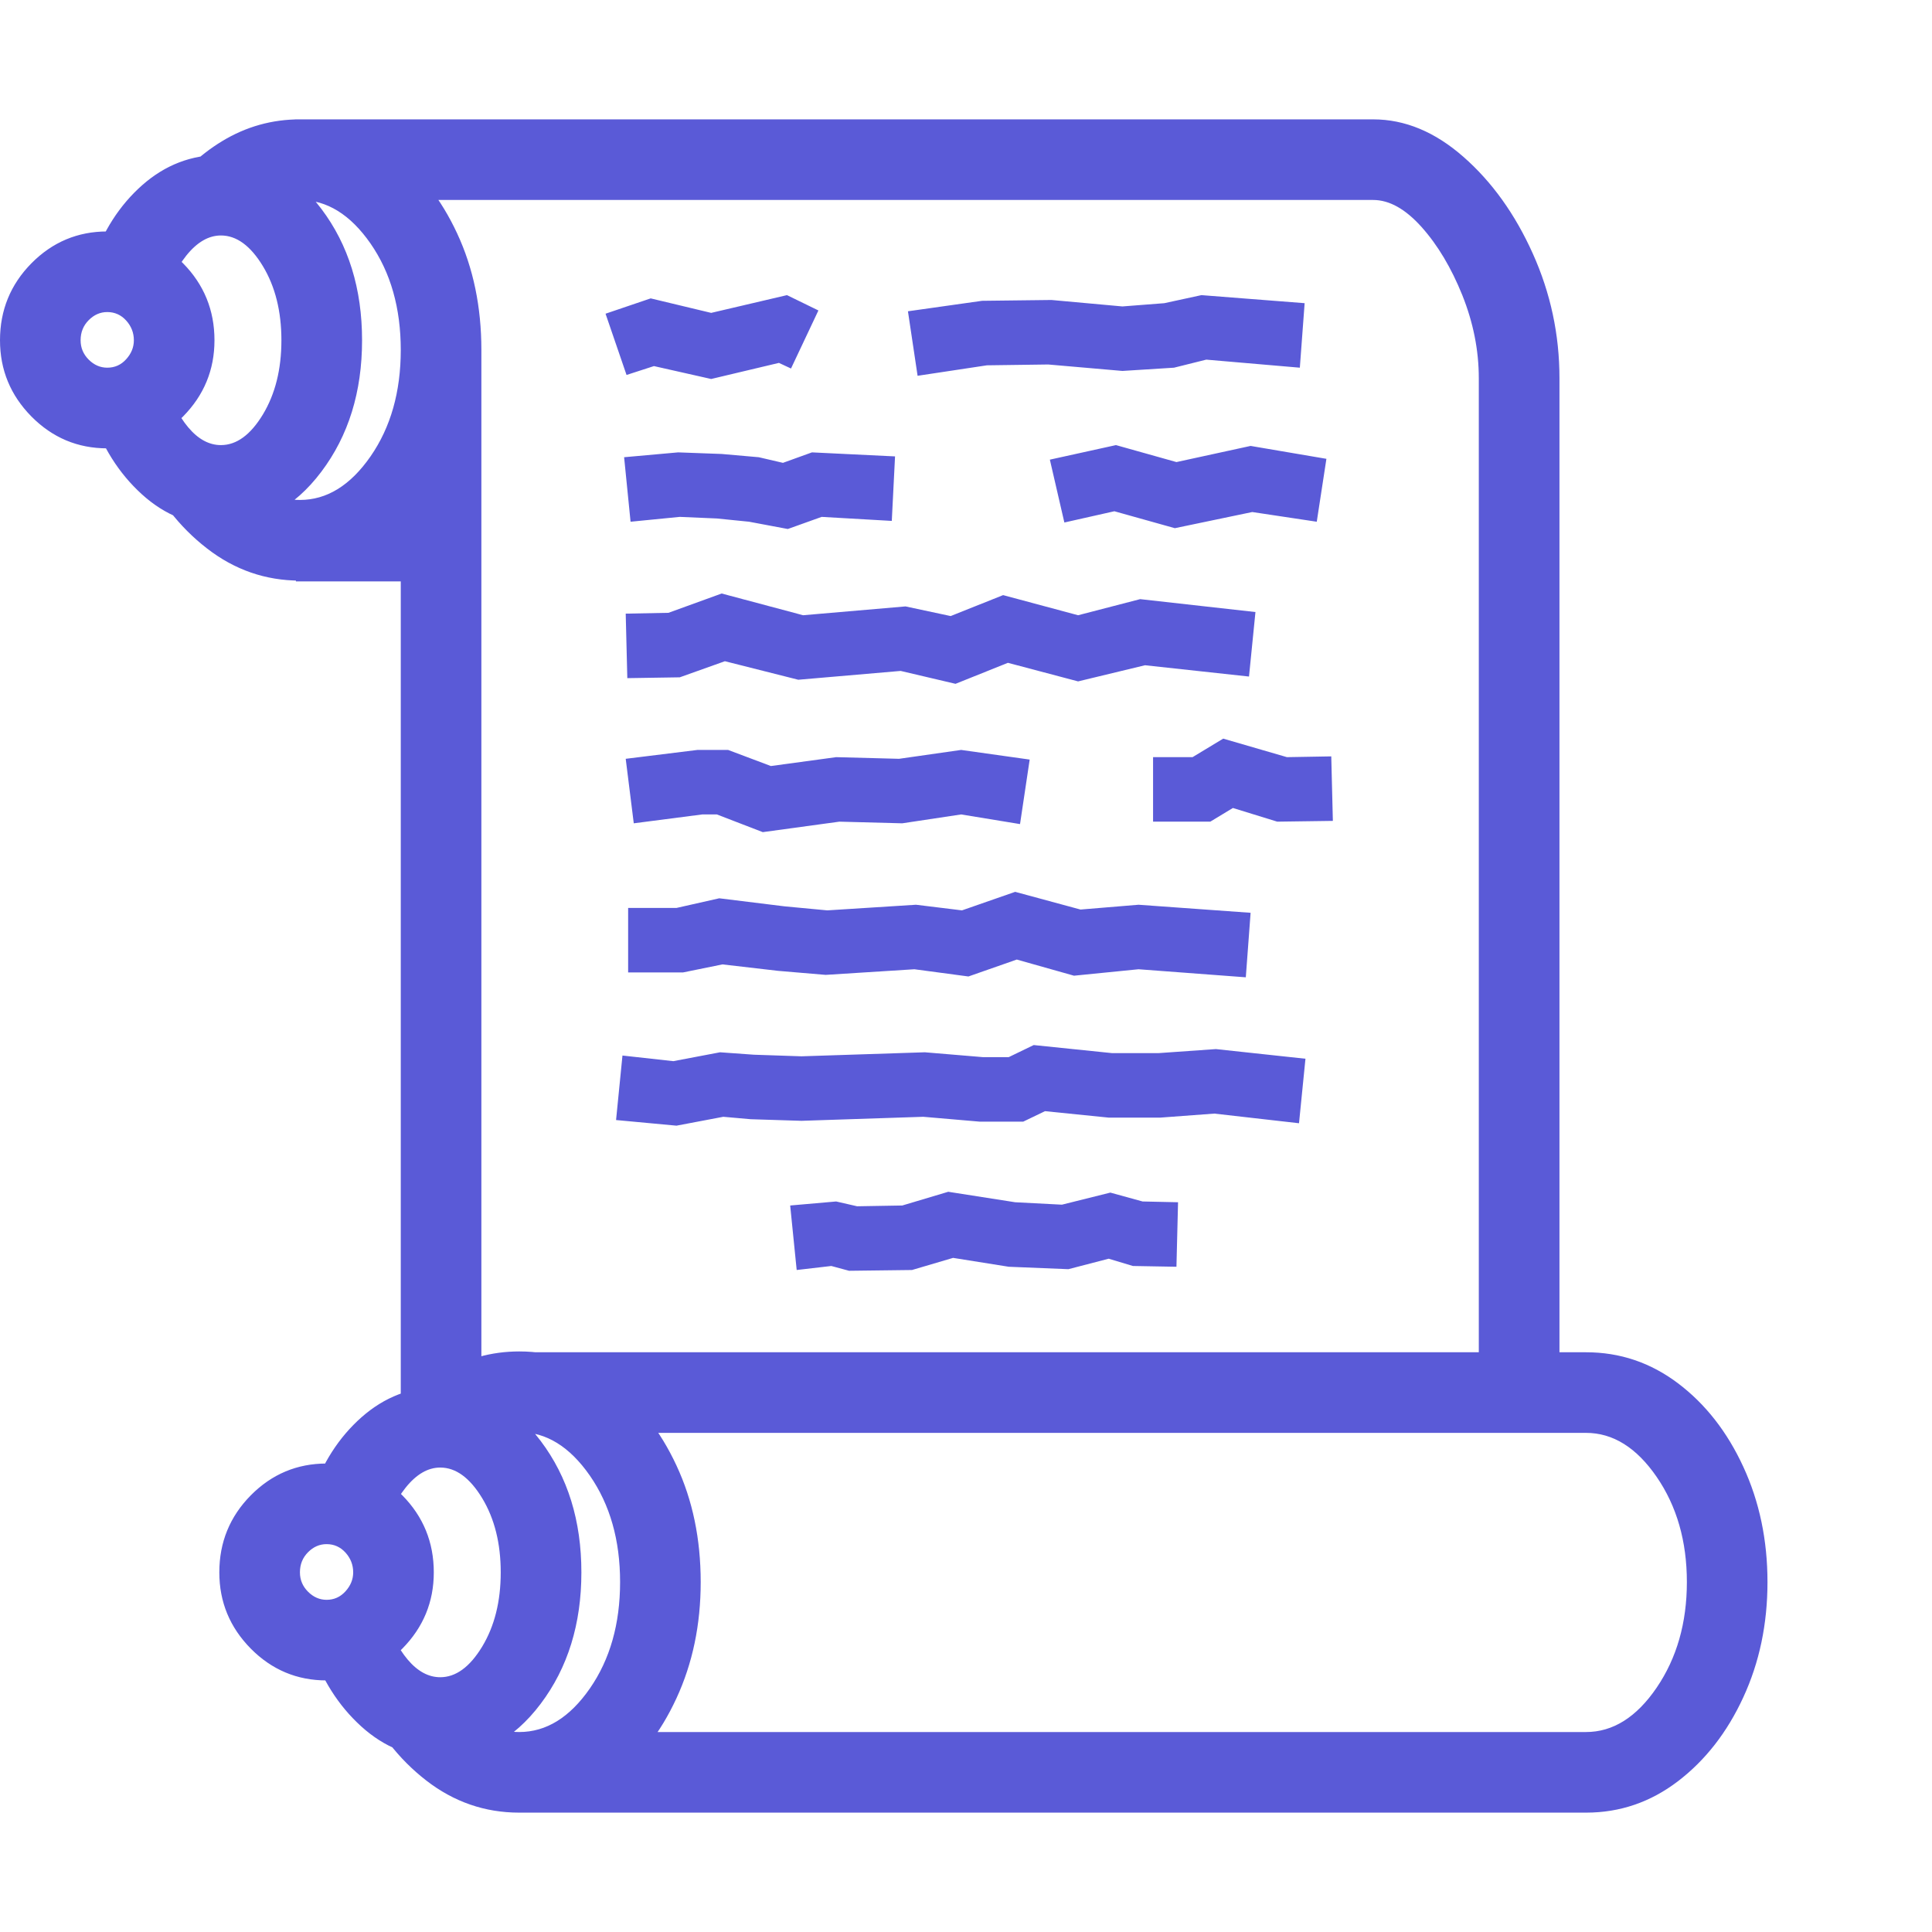 <svg version="1.1" xmlns="http://www.w3.org/2000/svg" style="fill:rgba(0,0,0,1.0)" width="256" height="256" viewBox="0 0 37.438 32.812"><path fill="rgb(90, 90, 215)" d="M28.656 25.156 L28.656 5.016 C28.656 4.474 28.549 3.938 28.336 3.406 C28.122 2.875 27.859 2.435 27.547 2.086 C27.234 1.737 26.922 1.562 26.609 1.562 L5.719 1.562 L5.719 -0 L26.609 -0 C27.224 -0 27.807 0.242 28.359 0.727 C28.911 1.211 29.359 1.836 29.703 2.602 C30.047 3.367 30.219 4.172 30.219 5.016 L30.219 25.156 Z M6.328 30.25 C5.755 30.25 5.266 30.044 4.859 29.633 C4.453 29.221 4.25 28.729 4.25 28.156 C4.25 27.573 4.453 27.076 4.859 26.664 C5.266 26.253 5.755 26.047 6.328 26.047 C6.901 26.047 7.391 26.253 7.797 26.664 C8.203 27.076 8.406 27.573 8.406 28.156 C8.406 28.729 8.203 29.221 7.797 29.633 C7.391 30.044 6.901 30.25 6.328 30.25 Z M6.328 28.688 C6.474 28.688 6.596 28.633 6.695 28.523 C6.794 28.414 6.844 28.292 6.844 28.156 C6.844 28.01 6.794 27.883 6.695 27.773 C6.596 27.664 6.474 27.609 6.328 27.609 C6.193 27.609 6.073 27.661 5.969 27.766 C5.865 27.87 5.812 28 5.812 28.156 C5.812 28.302 5.865 28.427 5.969 28.531 C6.073 28.635 6.193 28.688 6.328 28.688 Z M8.531 31.75 C7.958 31.75 7.448 31.547 7 31.141 C6.552 30.734 6.224 30.214 6.016 29.578 L7.469 28.969 C7.562 29.323 7.706 29.615 7.898 29.844 C8.091 30.073 8.302 30.188 8.531 30.188 C8.833 30.188 9.104 29.99 9.344 29.594 C9.583 29.198 9.703 28.719 9.703 28.156 C9.703 27.594 9.583 27.115 9.344 26.719 C9.104 26.323 8.833 26.125 8.531 26.125 C8.292 26.125 8.068 26.255 7.859 26.516 C7.651 26.776 7.505 27.104 7.422 27.5 L6.031 26.672 C6.24 26.047 6.565 25.539 7.008 25.148 C7.451 24.758 7.958 24.562 8.531 24.562 C9.302 24.562 9.951 24.911 10.477 25.609 C11.003 26.307 11.266 27.156 11.266 28.156 C11.266 29.156 11.003 30.005 10.477 30.703 C9.951 31.401 9.302 31.75 8.531 31.75 Z M10.062 32.812 C9.396 32.812 8.794 32.604 8.258 32.188 C7.721 31.771 7.302 31.229 7 30.562 L8.891 30.672 C9.245 31.057 9.635 31.25 10.062 31.25 C10.583 31.25 11.039 30.969 11.43 30.406 C11.82 29.844 12.016 29.156 12.016 28.344 C12.016 27.531 11.82 26.844 11.43 26.281 C11.039 25.719 10.583 25.438 10.062 25.438 C9.75 25.438 9.458 25.542 9.188 25.75 L7.375 25.453 C7.698 24.964 8.091 24.578 8.555 24.297 C9.018 24.016 9.521 23.875 10.062 23.875 C10.719 23.875 11.312 24.076 11.844 24.477 C12.375 24.878 12.797 25.414 13.109 26.086 C13.422 26.758 13.578 27.51 13.578 28.344 C13.578 29.167 13.422 29.917 13.109 30.594 C12.797 31.271 12.375 31.81 11.844 32.211 C11.312 32.612 10.719 32.812 10.062 32.812 Z M7.766 25.188 L7.766 4.469 L9.328 4.469 L9.328 25.188 Z M10.062 32.812 L10.062 31.25 L30.734 31.25 C31.255 31.25 31.711 30.964 32.102 30.391 C32.492 29.818 32.688 29.135 32.688 28.344 C32.688 27.552 32.492 26.872 32.102 26.305 C31.711 25.737 31.255 25.453 30.734 25.453 L10.062 25.453 L10.062 23.891 L30.734 23.891 C31.391 23.891 31.984 24.091 32.516 24.492 C33.047 24.893 33.469 25.432 33.781 26.109 C34.094 26.786 34.25 27.531 34.25 28.344 C34.25 29.156 34.094 29.901 33.781 30.578 C33.469 31.255 33.047 31.797 32.516 32.203 C31.984 32.609 31.391 32.812 30.734 32.812 Z M2.078 6.375 C1.505 6.375 1.016 6.169 0.609 5.758 C0.203 5.346 0 4.854 0 4.281 C0 3.698 0.203 3.201 0.609 2.789 C1.016 2.378 1.505 2.172 2.078 2.172 C2.651 2.172 3.141 2.378 3.547 2.789 C3.953 3.201 4.156 3.698 4.156 4.281 C4.156 4.854 3.953 5.346 3.547 5.758 C3.141 6.169 2.651 6.375 2.078 6.375 Z M2.078 4.812 C2.224 4.812 2.346 4.758 2.445 4.648 C2.544 4.539 2.594 4.417 2.594 4.281 C2.594 4.135 2.544 4.008 2.445 3.898 C2.346 3.789 2.224 3.734 2.078 3.734 C1.943 3.734 1.823 3.786 1.719 3.891 C1.615 3.995 1.562 4.125 1.562 4.281 C1.562 4.427 1.615 4.552 1.719 4.656 C1.823 4.76 1.943 4.812 2.078 4.812 Z M5.734 8.953 L5.734 7.391 L8.547 7.391 L8.547 8.953 Z M4.281 7.875 C3.708 7.875 3.198 7.672 2.75 7.266 C2.302 6.859 1.974 6.339 1.766 5.703 L3.219 5.094 C3.312 5.448 3.456 5.74 3.648 5.969 C3.841 6.198 4.052 6.312 4.281 6.312 C4.583 6.312 4.854 6.115 5.094 5.719 C5.333 5.323 5.453 4.844 5.453 4.281 C5.453 3.719 5.333 3.24 5.094 2.844 C4.854 2.448 4.583 2.25 4.281 2.25 C4.042 2.25 3.818 2.38 3.609 2.641 C3.401 2.901 3.255 3.229 3.172 3.625 L1.781 2.797 C1.99 2.172 2.315 1.664 2.758 1.273 C3.201 0.883 3.708 0.688 4.281 0.688 C5.052 0.688 5.701 1.036 6.227 1.734 C6.753 2.432 7.016 3.281 7.016 4.281 C7.016 5.281 6.753 6.13 6.227 6.828 C5.701 7.526 5.052 7.875 4.281 7.875 Z M5.812 8.938 C5.146 8.938 4.544 8.729 4.008 8.312 C3.471 7.896 3.052 7.354 2.75 6.688 L4.641 6.797 C4.995 7.182 5.385 7.375 5.812 7.375 C6.333 7.375 6.789 7.094 7.18 6.531 C7.57 5.969 7.766 5.281 7.766 4.469 C7.766 3.656 7.57 2.969 7.18 2.406 C6.789 1.844 6.333 1.562 5.812 1.562 C5.5 1.562 5.208 1.667 4.938 1.875 L3.125 1.578 C3.448 1.089 3.841 0.703 4.305 0.422 C4.768 0.141 5.271 -0 5.812 -0 C6.469 -0 7.062 0.201 7.594 0.602 C8.125 1.003 8.547 1.539 8.859 2.211 C9.172 2.883 9.328 3.635 9.328 4.469 C9.328 5.292 9.172 6.042 8.859 6.719 C8.547 7.396 8.125 7.935 7.594 8.336 C7.062 8.737 6.469 8.938 5.812 8.938 Z M16.453 22.312 L16.109 22.219 L15.438 22.297 L15.312 21.047 L16.203 20.969 L16.609 21.062 L17.484 21.047 L18.375 20.781 L19.672 20.984 L20.578 21.031 L21.516 20.797 L22.141 20.969 L22.828 20.984 L22.797 22.234 L21.953 22.219 L21.484 22.078 L20.703 22.281 L19.547 22.234 L18.469 22.062 L17.672 22.297 Z M13.109 19.5 L11.938 19.391 L12.062 18.141 L13.047 18.25 L13.953 18.078 L14.609 18.125 L15.531 18.156 L17.922 18.078 L19.047 18.172 L19.547 18.172 L20.031 17.938 L21.547 18.094 L22.453 18.094 L23.562 18.016 L25.297 18.203 L25.172 19.453 L23.531 19.266 L22.484 19.344 L21.484 19.344 L20.25 19.219 L19.828 19.422 L18.984 19.422 L17.891 19.328 L15.531 19.406 L14.547 19.375 L14.016 19.328 Z M24.141 16.625 L22.062 16.469 L20.812 16.594 L19.703 16.281 L18.766 16.609 L17.719 16.469 L16 16.578 L15.078 16.5 L14 16.375 L13.234 16.531 L12.172 16.531 L12.172 15.281 L13.109 15.281 L13.938 15.094 L15.203 15.25 L16.031 15.328 L17.75 15.219 L18.641 15.328 L19.672 14.969 L20.938 15.312 L22.062 15.219 L24.234 15.375 Z M14.781 13.812 L13.891 13.469 L13.609 13.469 L12.281 13.641 L12.125 12.391 L13.516 12.219 L14.109 12.219 L14.938 12.531 L16.203 12.359 L17.422 12.391 L18.625 12.219 L19.953 12.406 L19.766 13.656 L18.625 13.469 L17.484 13.641 L16.266 13.609 Z M15.266 7.938 L14.516 7.797 L13.891 7.734 L13.172 7.703 L12.219 7.797 L12.094 6.547 L13.141 6.453 L13.984 6.484 L14.703 6.547 L15.172 6.656 L15.734 6.453 L17.344 6.531 L17.281 7.781 L15.922 7.703 Z M18.516 10.938 L17.453 10.688 L15.469 10.859 L14.047 10.5 L13.172 10.812 L12.156 10.828 L12.125 9.578 L12.953 9.562 L13.984 9.188 L15.562 9.609 L17.547 9.438 L18.422 9.625 L19.438 9.219 L20.891 9.609 L22.094 9.297 L24.328 9.547 L24.203 10.797 L22.188 10.578 L20.891 10.891 L19.531 10.531 Z M13.781 5.031 L12.672 4.781 L12.141 4.953 L11.734 3.766 L12.609 3.469 L13.781 3.75 L15.25 3.406 L15.859 3.703 L15.328 4.828 L15.094 4.719 Z M22.344 13.609 L22.344 12.359 L23.109 12.359 L23.703 12 L24.938 12.359 L25.797 12.344 L25.828 13.594 L24.75 13.609 L23.891 13.344 L23.453 13.609 Z M22.766 7.922 L21.594 7.594 L20.625 7.812 L20.344 6.594 L21.625 6.312 L22.797 6.641 L24.234 6.328 L25.703 6.578 L25.516 7.797 L24.266 7.609 Z M17.781 4.969 L17.594 3.719 L19.031 3.516 L20.375 3.5 L21.75 3.625 L22.562 3.562 L23.281 3.406 L25.281 3.562 L25.188 4.812 L23.375 4.656 L22.75 4.812 L21.75 4.875 L20.312 4.75 L19.125 4.766 Z M37.438 27.344" /></svg>
